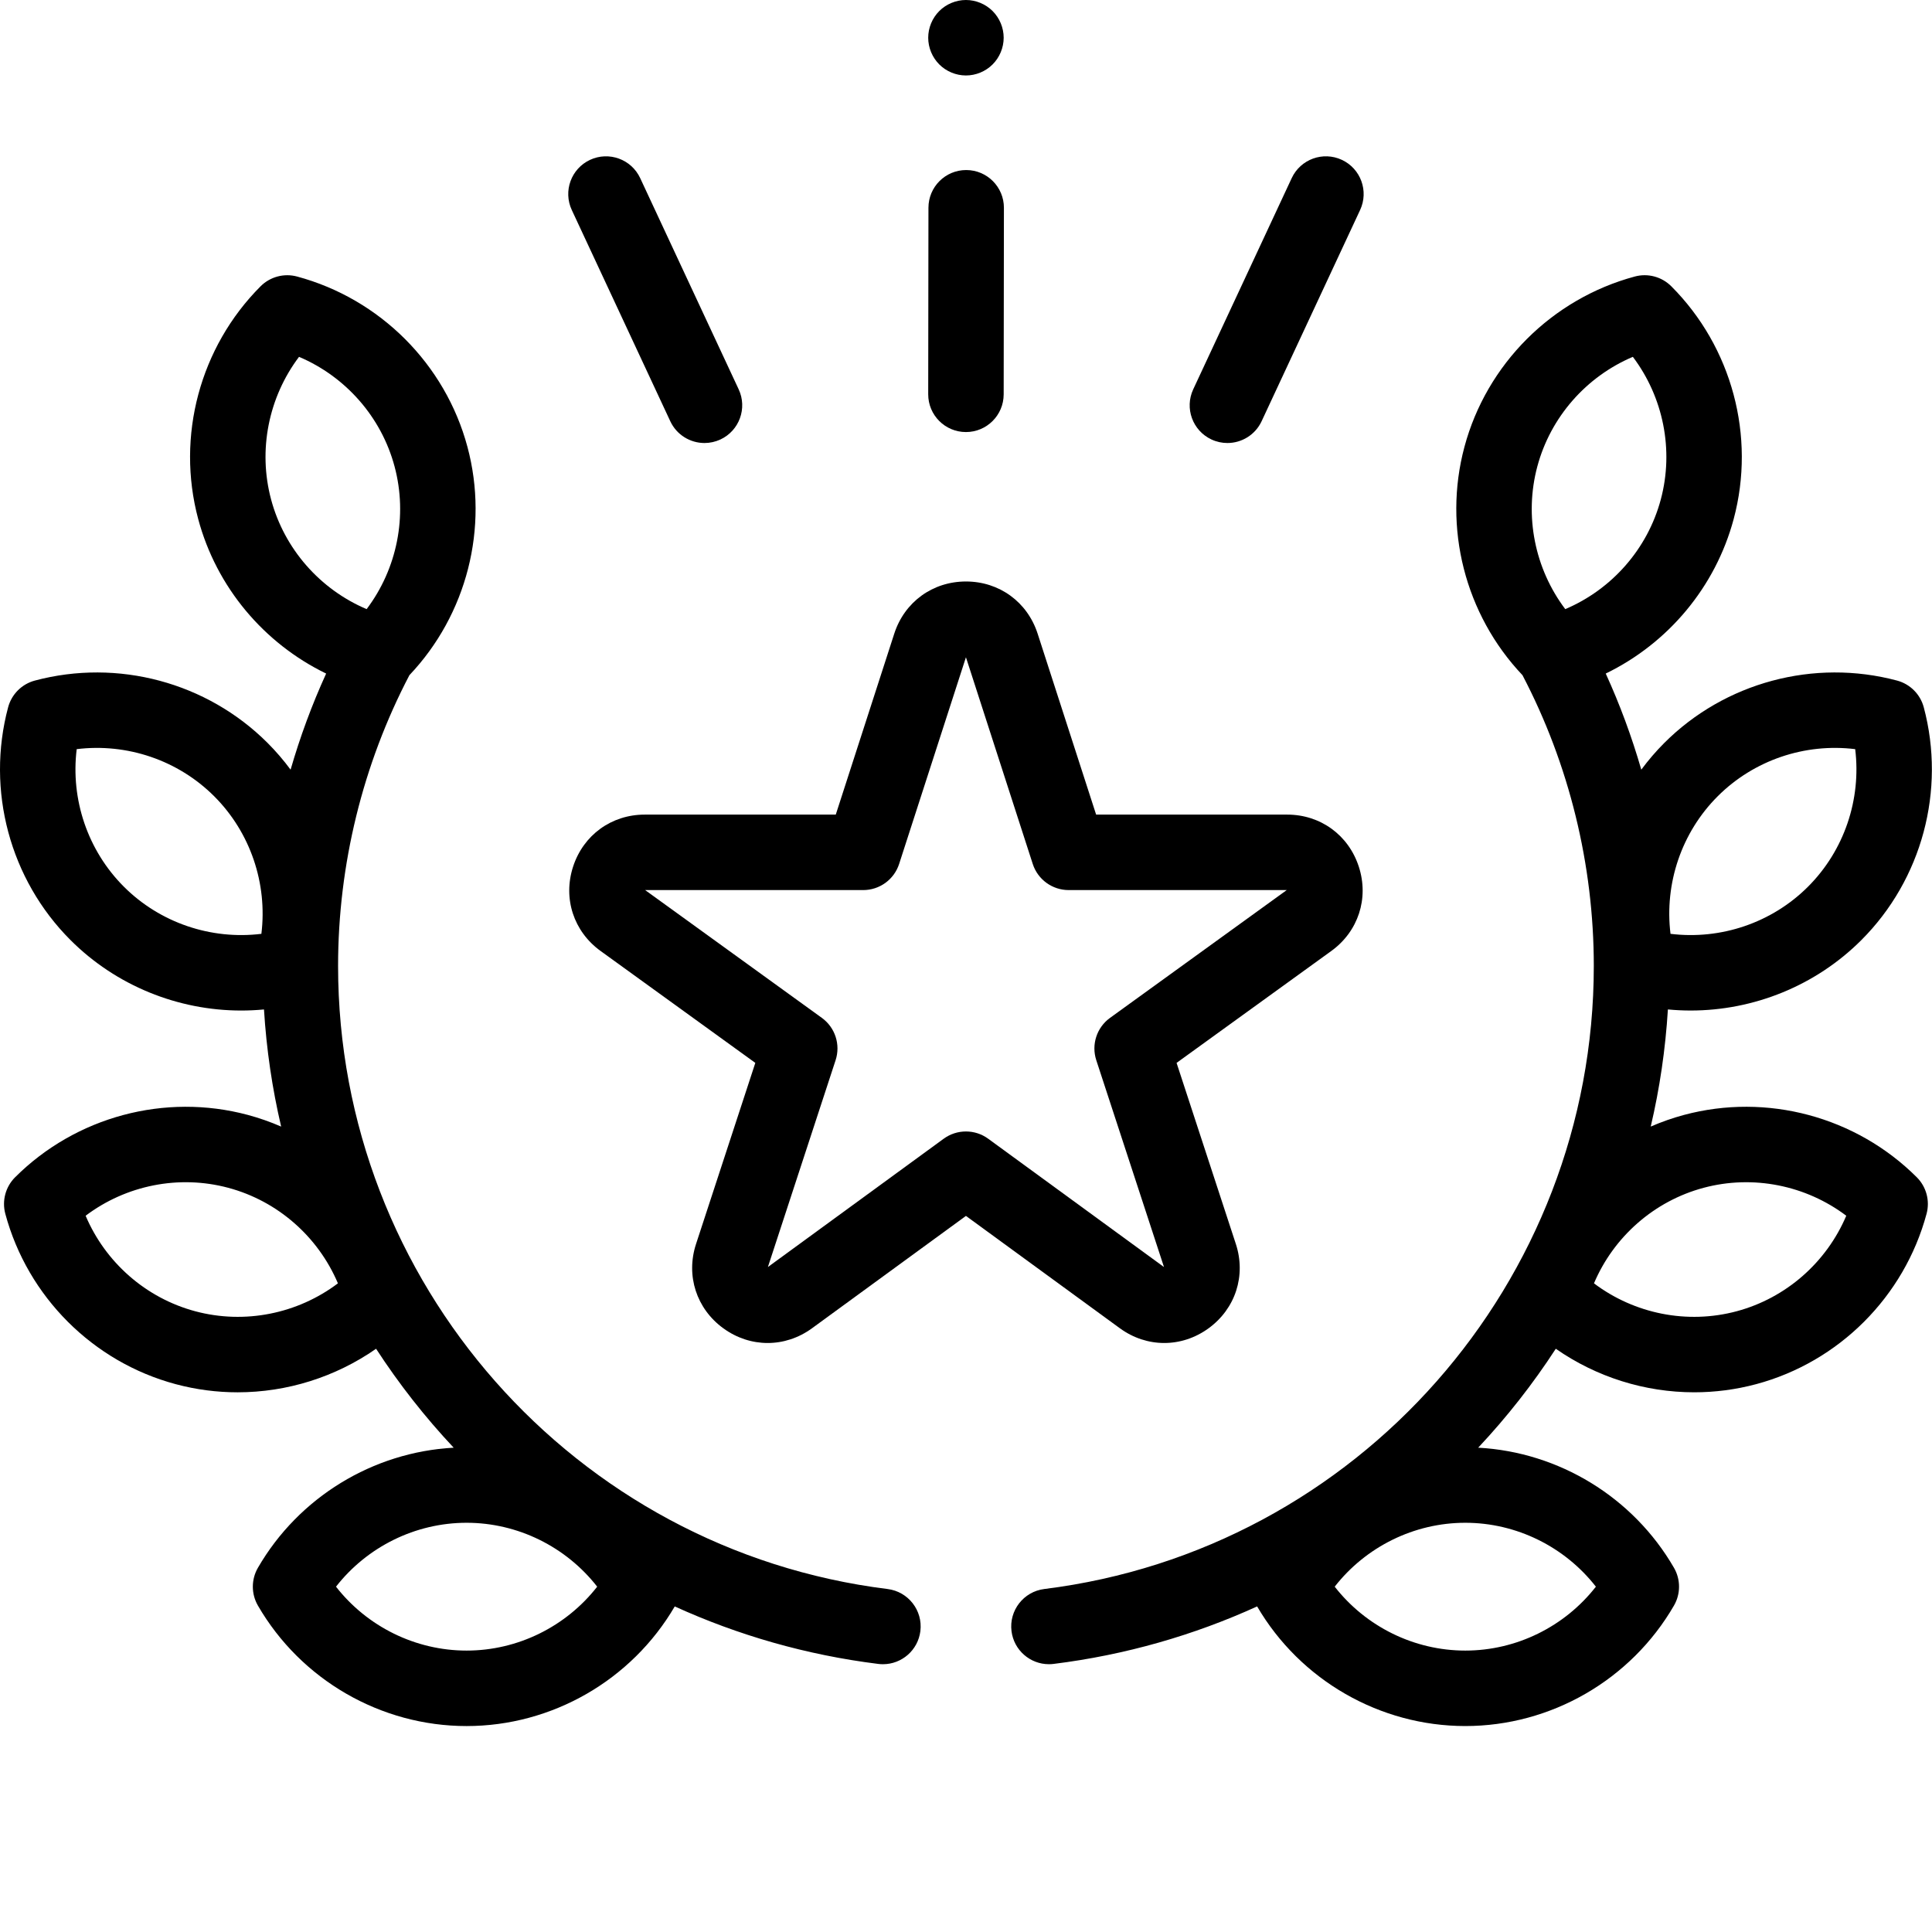 <svg id="Layer_1" enable-background="new 0 0 512 512" height="512" viewBox="0 0 512 512" width="512" xmlns="http://www.w3.org/2000/svg"><g id="XMLID_1095_"><g id="XMLID_485_"><path id="XMLID_1334_" d="m235.22 421.107c-83.02-10.329-145.625-81.31-145.625-165.108 0-26.841 6.541-53.454 18.901-77.068 15.224-16.065 21.12-39.085 15.384-60.496-5.879-21.94-23.181-39.241-45.152-45.152-3.456-.931-7.147.059-9.676 2.592-16.071 16.104-22.404 39.738-16.525 61.681 4.833 18.035 17.387 32.929 33.905 40.945-3.763 8.239-6.902 16.76-9.424 25.467-1.843-2.488-3.872-4.859-6.094-7.081-16.062-16.061-39.695-22.395-61.679-16.528-3.459.923-6.161 3.625-7.084 7.084-5.866 21.983.468 45.617 16.528 61.679 12.101 12.102 28.498 18.68 45.252 18.68 2.006 0 4.018-.097 6.028-.287.651 10.589 2.185 20.964 4.549 31.039-2.843-1.234-5.789-2.275-8.827-3.089-21.938-5.881-45.574.452-61.68 16.525-2.533 2.528-3.522 6.219-2.592 9.676 5.911 21.973 23.213 39.273 45.153 45.151 5.418 1.452 10.936 2.159 16.421 2.159 13.057-.001 25.903-4.026 36.685-11.541 6.069 9.341 12.955 18.115 20.564 26.218-21.404 1.159-41.06 13.125-51.882 31.825-1.793 3.099-1.793 6.919 0 10.018 11.396 19.693 32.586 31.927 55.301 31.927 22.627 0 43.738-12.142 55.166-31.702 16.745 7.627 34.856 12.863 53.933 15.236.419.052.835.077 1.247.077 4.972 0 9.281-3.705 9.911-8.767.683-5.482-3.208-10.477-8.688-11.16zm-183.481-73.61c-13.11-3.513-23.812-12.971-29.047-25.315 10.705-8.073 24.697-10.916 37.813-7.4 13.11 3.513 23.812 12.971 29.047 25.315-10.706 8.073-24.704 10.913-37.813 7.4zm20.106-215.118c-3.513-13.111-.673-27.107 7.4-37.813 12.345 5.235 21.804 15.937 25.316 29.046 3.513 13.111.672 27.107-7.401 37.813-12.344-5.236-21.802-15.936-25.315-29.046zm-39.023 102.599c-9.598-9.597-14.136-23.138-12.498-36.447 13.311-1.636 26.85 2.9 36.447 12.498 9.598 9.597 14.136 23.139 12.498 36.447-13.312 1.634-26.849-2.901-36.447-12.498zm90.83 202.443c-13.573 0-26.357-6.366-34.609-16.936 8.252-10.568 21.036-16.935 34.609-16.935s26.357 6.366 34.609 16.935c-8.251 10.57-21.036 16.936-34.609 16.936z"/><path id="XMLID_1441_" d="m446.289 295.463c-3.039.814-5.984 1.855-8.827 3.089 2.364-10.076 3.898-20.45 4.549-31.039 2.01.19 4.021.287 6.028.287 16.752 0 33.152-6.579 45.252-18.68 16.061-16.062 22.395-39.695 16.528-61.679-.923-3.459-3.625-6.161-7.084-7.084-21.981-5.863-45.617.468-61.679 16.528-2.222 2.222-4.25 4.594-6.094 7.081-2.522-8.707-5.661-17.227-9.424-25.467 16.518-8.016 29.072-22.909 33.905-40.946 5.879-21.941-.454-45.575-16.525-61.68-2.528-2.533-6.217-3.525-9.676-2.592-21.972 5.911-39.273 23.212-45.152 45.152-5.736 21.41.16 44.431 15.384 60.496 12.361 23.614 18.901 50.227 18.901 77.068 0 83.798-62.605 154.779-145.625 165.108-5.48.683-9.371 5.678-8.689 11.158.63 5.062 4.938 8.767 9.911 8.767.412 0 .828-.025 1.247-.077 19.077-2.374 37.188-7.609 53.933-15.236 11.427 19.56 32.538 31.702 55.166 31.702 22.715 0 43.904-12.233 55.301-31.927 1.793-3.099 1.793-6.919 0-10.018-10.822-18.7-30.478-30.666-51.882-31.825 7.609-8.103 14.495-16.876 20.563-26.217 10.782 7.515 23.628 11.54 36.686 11.54 5.484 0 11.004-.708 16.421-2.159 21.94-5.878 39.242-23.179 45.153-45.151.931-3.457-.059-7.147-2.592-9.676-16.104-16.07-39.738-22.405-61.679-16.523zm8.91-84.435c9.598-9.599 23.133-14.136 36.447-12.498 1.638 13.31-2.9 26.851-12.498 36.447-9.597 9.598-23.139 14.135-36.447 12.498-1.638-13.308 2.9-26.85 12.498-36.447zm-47.79-87.417c3.513-13.109 12.972-23.811 25.316-29.046 8.073 10.706 10.913 24.702 7.4 37.813-3.514 13.111-12.972 23.812-25.315 29.047-8.073-10.706-10.914-24.702-7.401-37.814zm15.519 296.874c-8.252 10.569-21.036 16.936-34.609 16.936s-26.357-6.366-34.609-16.936c8.252-10.568 21.036-16.935 34.609-16.935s26.357 6.367 34.609 16.935zm37.303-72.988c-13.111 3.513-27.106.673-37.813-7.4 5.235-12.345 15.937-21.803 29.047-25.315 13.115-3.512 27.108-.672 37.813 7.4-5.235 12.344-15.936 21.802-29.047 25.315z"/><path id="XMLID_1454_" d="m320.272 352.022c7.145-5.191 9.986-13.969 7.239-22.363l-15.707-47.983 41.005-29.655c7.148-5.17 10.012-13.934 7.295-22.326-2.717-8.394-10.173-13.816-18.994-13.816h-50.627l-15.501-47.954c-2.715-8.398-10.171-13.825-18.997-13.825s-16.282 5.427-18.997 13.824l-15.501 47.955h-50.627c-8.821 0-16.277 5.423-18.994 13.816s.146 17.156 7.295 22.325l41.005 29.656-15.707 47.984c-2.747 8.394.095 17.171 7.239 22.362 3.566 2.591 7.651 3.886 11.735 3.886 4.099 0 8.197-1.304 11.77-3.912l40.782-29.767 40.782 29.767c7.133 5.208 16.359 5.217 23.505.026zm-64.287-52.172c-2.069 0-4.14.641-5.896 1.923l-46.589 34.004 17.943-54.815c1.353-4.133-.12-8.666-3.644-11.214l-46.831-33.869h57.795c4.338 0 8.181-2.797 9.516-6.924l17.705-54.774 17.705 54.774c1.335 4.127 5.178 6.924 9.516 6.924h57.795l-46.831 33.869c-3.523 2.548-4.996 7.081-3.644 11.214l17.943 54.815-46.589-34.004c-1.754-1.283-3.824-1.923-5.894-1.923z"/><path id="XMLID_1455_" d="m255.985 20c2.63 0 5.21-1.07 7.069-2.931 1.86-1.859 2.931-4.439 2.931-7.069s-1.07-5.21-2.931-7.07c-1.859-1.86-4.439-2.93-7.069-2.93s-5.21 1.069-7.07 2.93-2.93 4.44-2.93 7.07 1.069 5.2 2.93 7.069c1.86 1.861 4.44 2.931 7.07 2.931z"/><path id="XMLID_1456_" d="m177.63 111.629c1.697 3.638 5.304 5.775 9.07 5.775 1.414 0 2.853-.302 4.22-.938 5.005-2.334 7.171-8.284 4.837-13.29l-26.102-55.976c-2.334-5.003-8.281-7.169-13.29-4.837-5.005 2.334-7.171 8.284-4.837 13.29z"/><path id="XMLID_1470_" d="m255.972 114.499h.013c5.518 0 9.993-4.469 10-9.987l.063-49.437c.007-5.522-4.464-10.006-9.987-10.013-.004 0-.009 0-.013 0-5.518 0-9.993 4.469-10 9.987l-.063 49.437c-.007 5.523 4.464 10.006 9.987 10.013z"/><path id="XMLID_1471_" d="m321.051 116.466c1.367.637 2.805.938 4.22.938 3.767 0 7.373-2.138 9.07-5.775l26.102-55.976c2.334-5.006.168-10.956-4.837-13.29-5.007-2.331-10.955-.167-13.29 4.837l-26.102 55.976c-2.334 5.006-.168 10.956 4.837 13.29z"/></g></g></svg>